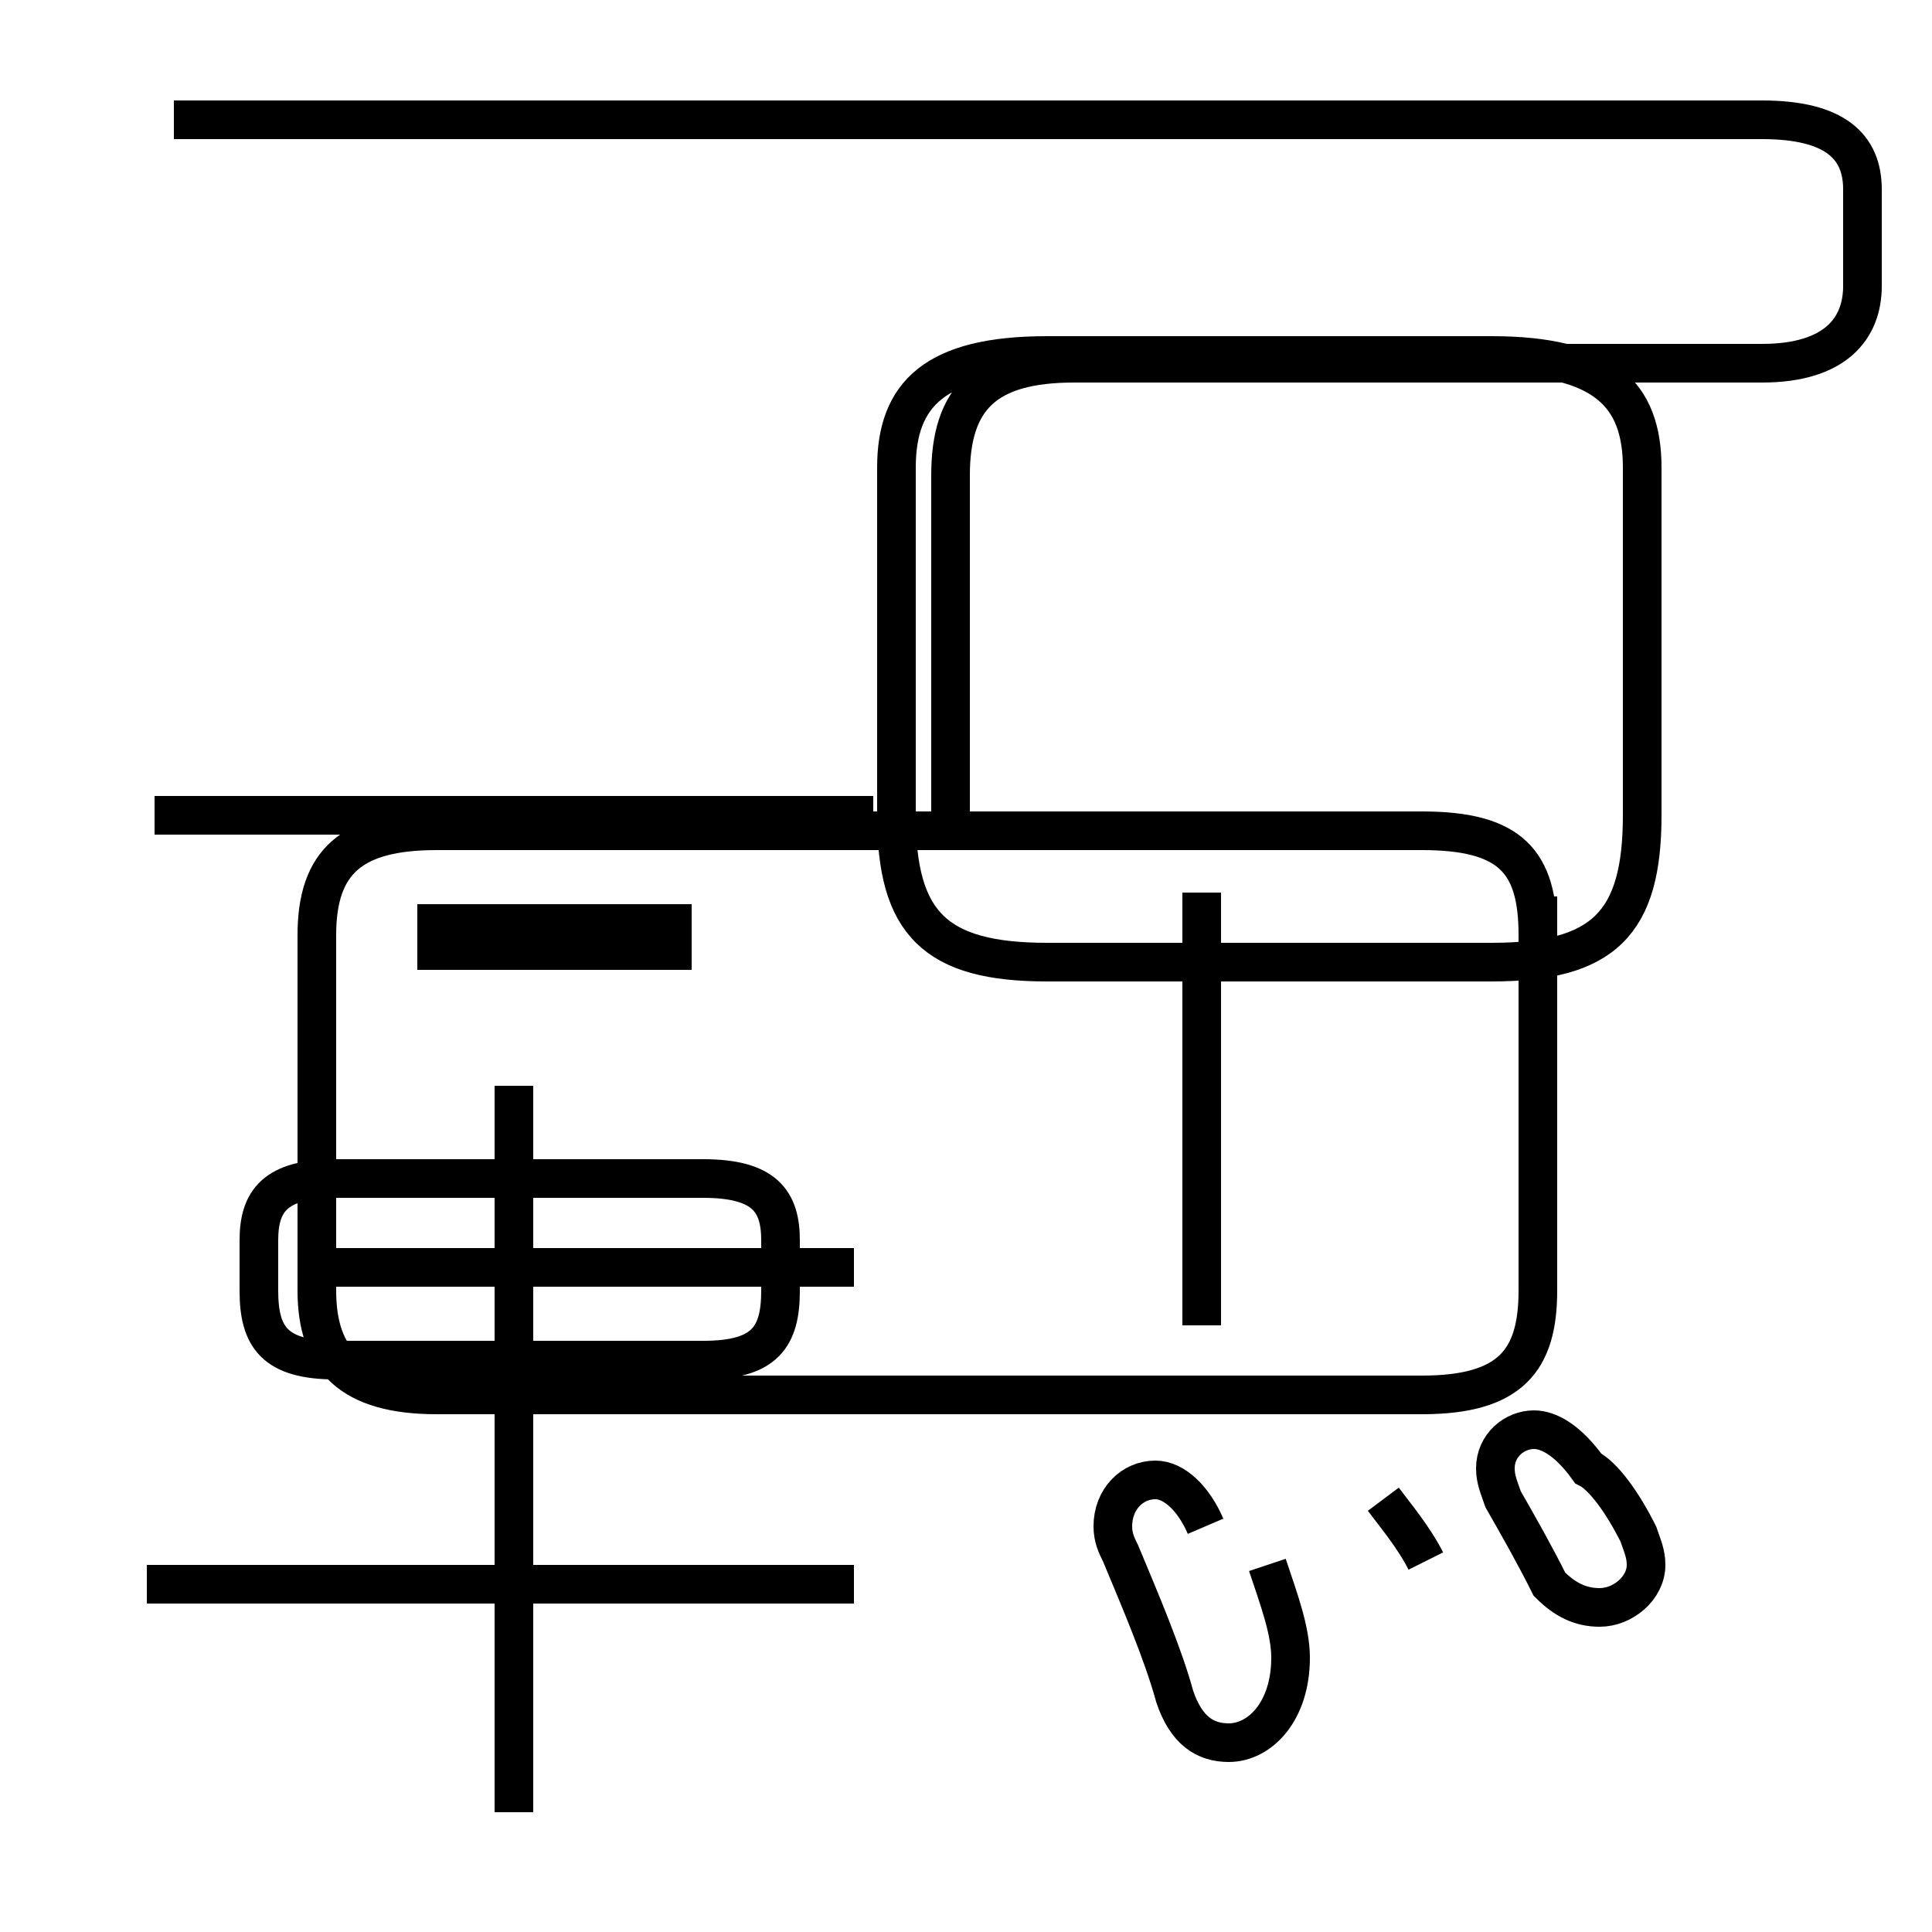 <?xml version='1.0' encoding='utf8'?>
<svg viewBox="0.0 -44.0 50.0 50.0" version="1.1" xmlns="http://www.w3.org/2000/svg">
<rect x="0.0" y="-44.0" width="50.0" height="50.0" fill="#808080" stroke="none"/>
<rect x="-1000" y="-1000" width="2000" height="2000" stroke="white" fill="white"/>
<g style="fill:none; stroke:#000000;  stroke-width:1">
<path d="M 8.7 8.8 L 18.2 8.8 C 19.8 8.8 20.2 9.4 20.2 10.6 L 20.2 11.9 C 20.2 12.9 19.8 13.5 18.2 13.5 L 8.7 13.5 C 7.1 13.5 6.7 12.9 6.7 11.9 L 6.7 10.6 C 6.7 9.4 7.1 8.8 8.7 8.8 Z M 17.9 19.4 L 10.8 19.4 M 17.9 20.1 L 10.8 20.1 M 22.1 3.0 L 3.8 3.0 M 22.6 22.9 L 4.0 22.9 M 13.3 -2.9 L 13.3 15.9 M 22.1 11.2 L 8.2 11.2 M 24.6 22.4 L 24.6 31.7 C 24.6 33.7 25.5 34.6 27.8 34.6 L 45.6 34.6 C 47.5 34.6 48.2 35.5 48.2 36.6 L 48.2 39.1 C 48.2 40.2 47.5 40.9 45.6 40.9 L 4.5 40.9 M 31.1 9.7 L 31.1 20.9 M 31.2 4.5 C 30.9 5.2 30.4 5.7 29.9 5.7 C 29.3 5.7 28.8 5.2 28.8 4.5 C 28.8 4.2 28.9 4.0 29.0 3.8 C 29.5 2.6 30.1 1.2 30.4 0.1 C 30.7 -0.8 31.2 -1.1 31.8 -1.1 C 32.6 -1.1 33.4 -0.3 33.4 1.1 C 33.4 1.8 33.1 2.6 32.8 3.5 M 36.9 3.6 C 36.6 4.2 36.1 4.8 35.8 5.2 M 41.1 6.0 C 40.6 6.7 40.1 7.0 39.7 7.0 C 39.2 7.0 38.7 6.6 38.7 6.0 C 38.7 5.7 38.8 5.5 38.9 5.2 C 39.3 4.5 39.7 3.8 40.1 3.0 C 40.5 2.6 40.9 2.4 41.4 2.4 C 42.0 2.4 42.6 2.9 42.6 3.5 C 42.6 3.8 42.5 4.0 42.4 4.3 C 42.0 5.1 41.5 5.8 41.1 6.0 Z M 39.8 14.1 L 39.8 20.8 M 39.8 14.1 L 39.8 19.8 C 39.8 21.7 39.1 22.5 36.8 22.5 L 11.3 22.5 C 9.1 22.5 8.2 21.7 8.2 19.8 L 8.2 10.6 C 8.2 8.8 9.1 7.9 11.3 7.9 L 36.8 7.9 C 39.1 7.9 39.8 8.8 39.8 10.6 L 39.8 14.1 Z M 42.5 29.2 L 42.5 31.9 C 42.5 33.8 41.5 34.8 38.6 34.8 L 27.1 34.8 C 24.2 34.8 23.2 33.8 23.2 31.9 L 23.2 22.9 C 23.2 20.1 24.2 19.1 27.1 19.1 L 38.6 19.1 C 41.5 19.1 42.5 20.1 42.5 22.9 L 42.5 29.2 " transform="scale(1, -1)" />
</g>
</svg>